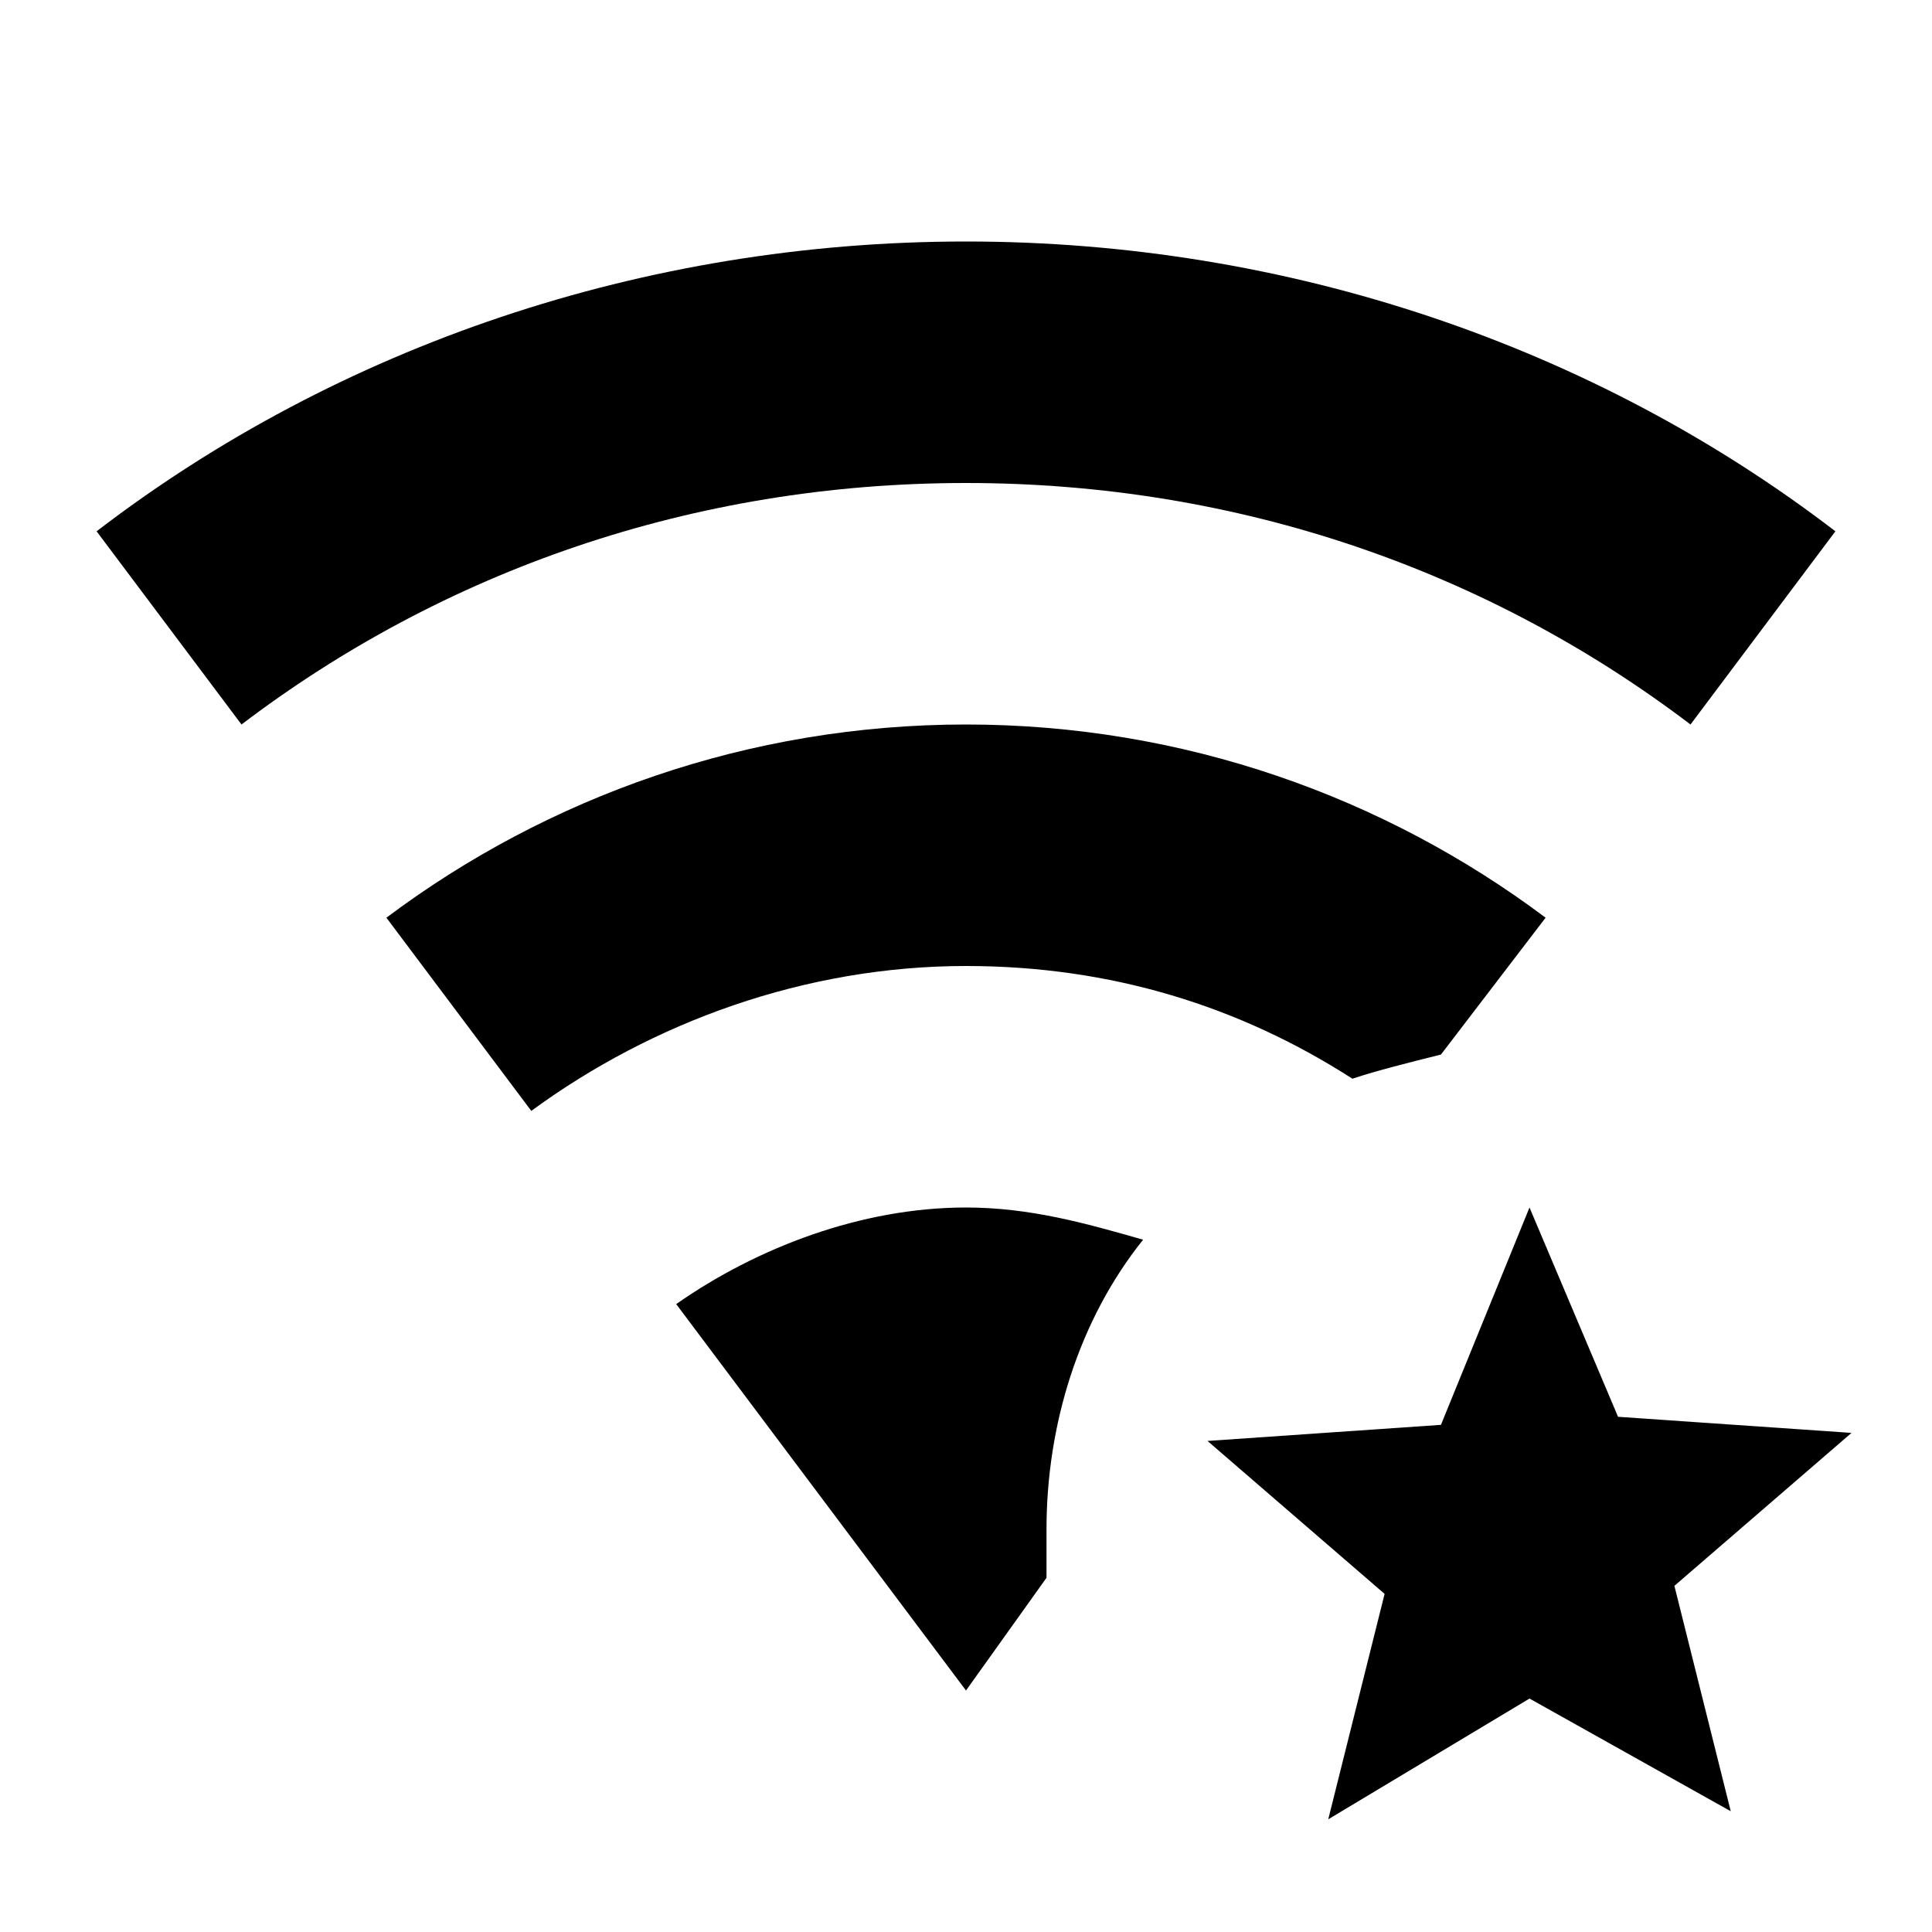 <svg
  xmlns="http://www.w3.org/2000/svg"
  viewBox="0 0 24 24"
  height="24"
  width="24"
  aria-hidden="true"
>
  <path d="M12 6C8.6 6 5.5 7.1 3 9L1.2 6.6C4.2 4.3 8 3 12 3c4 0 7.8 1.3 10.8 3.6L21 9c-2.5-1.9-5.6-3-9-3m1 13c0-1.3.4-2.6 1.2-3.6-.7-.2-1.4-.4-2.2-.4-1.3 0-2.6.5-3.6 1.2L12 21l1-1.4V19m3.8-5.6c.3-.1.7-.2 1.1-.3l1.3-1.7C17.2 9.9 14.7 9 12 9s-5.2.9-7.2 2.4l1.8 2.4C8.1 12.7 10 12 12 12c1.8 0 3.4.5 4.8 1.4m-.3 9.2l.7-2.8-2.2-1.9 2.9-.2L19 15l1.1 2.6 2.9.2-2.2 1.9.7 2.8-2.5-1.4-2.5 1.5z"></path>
</svg>
